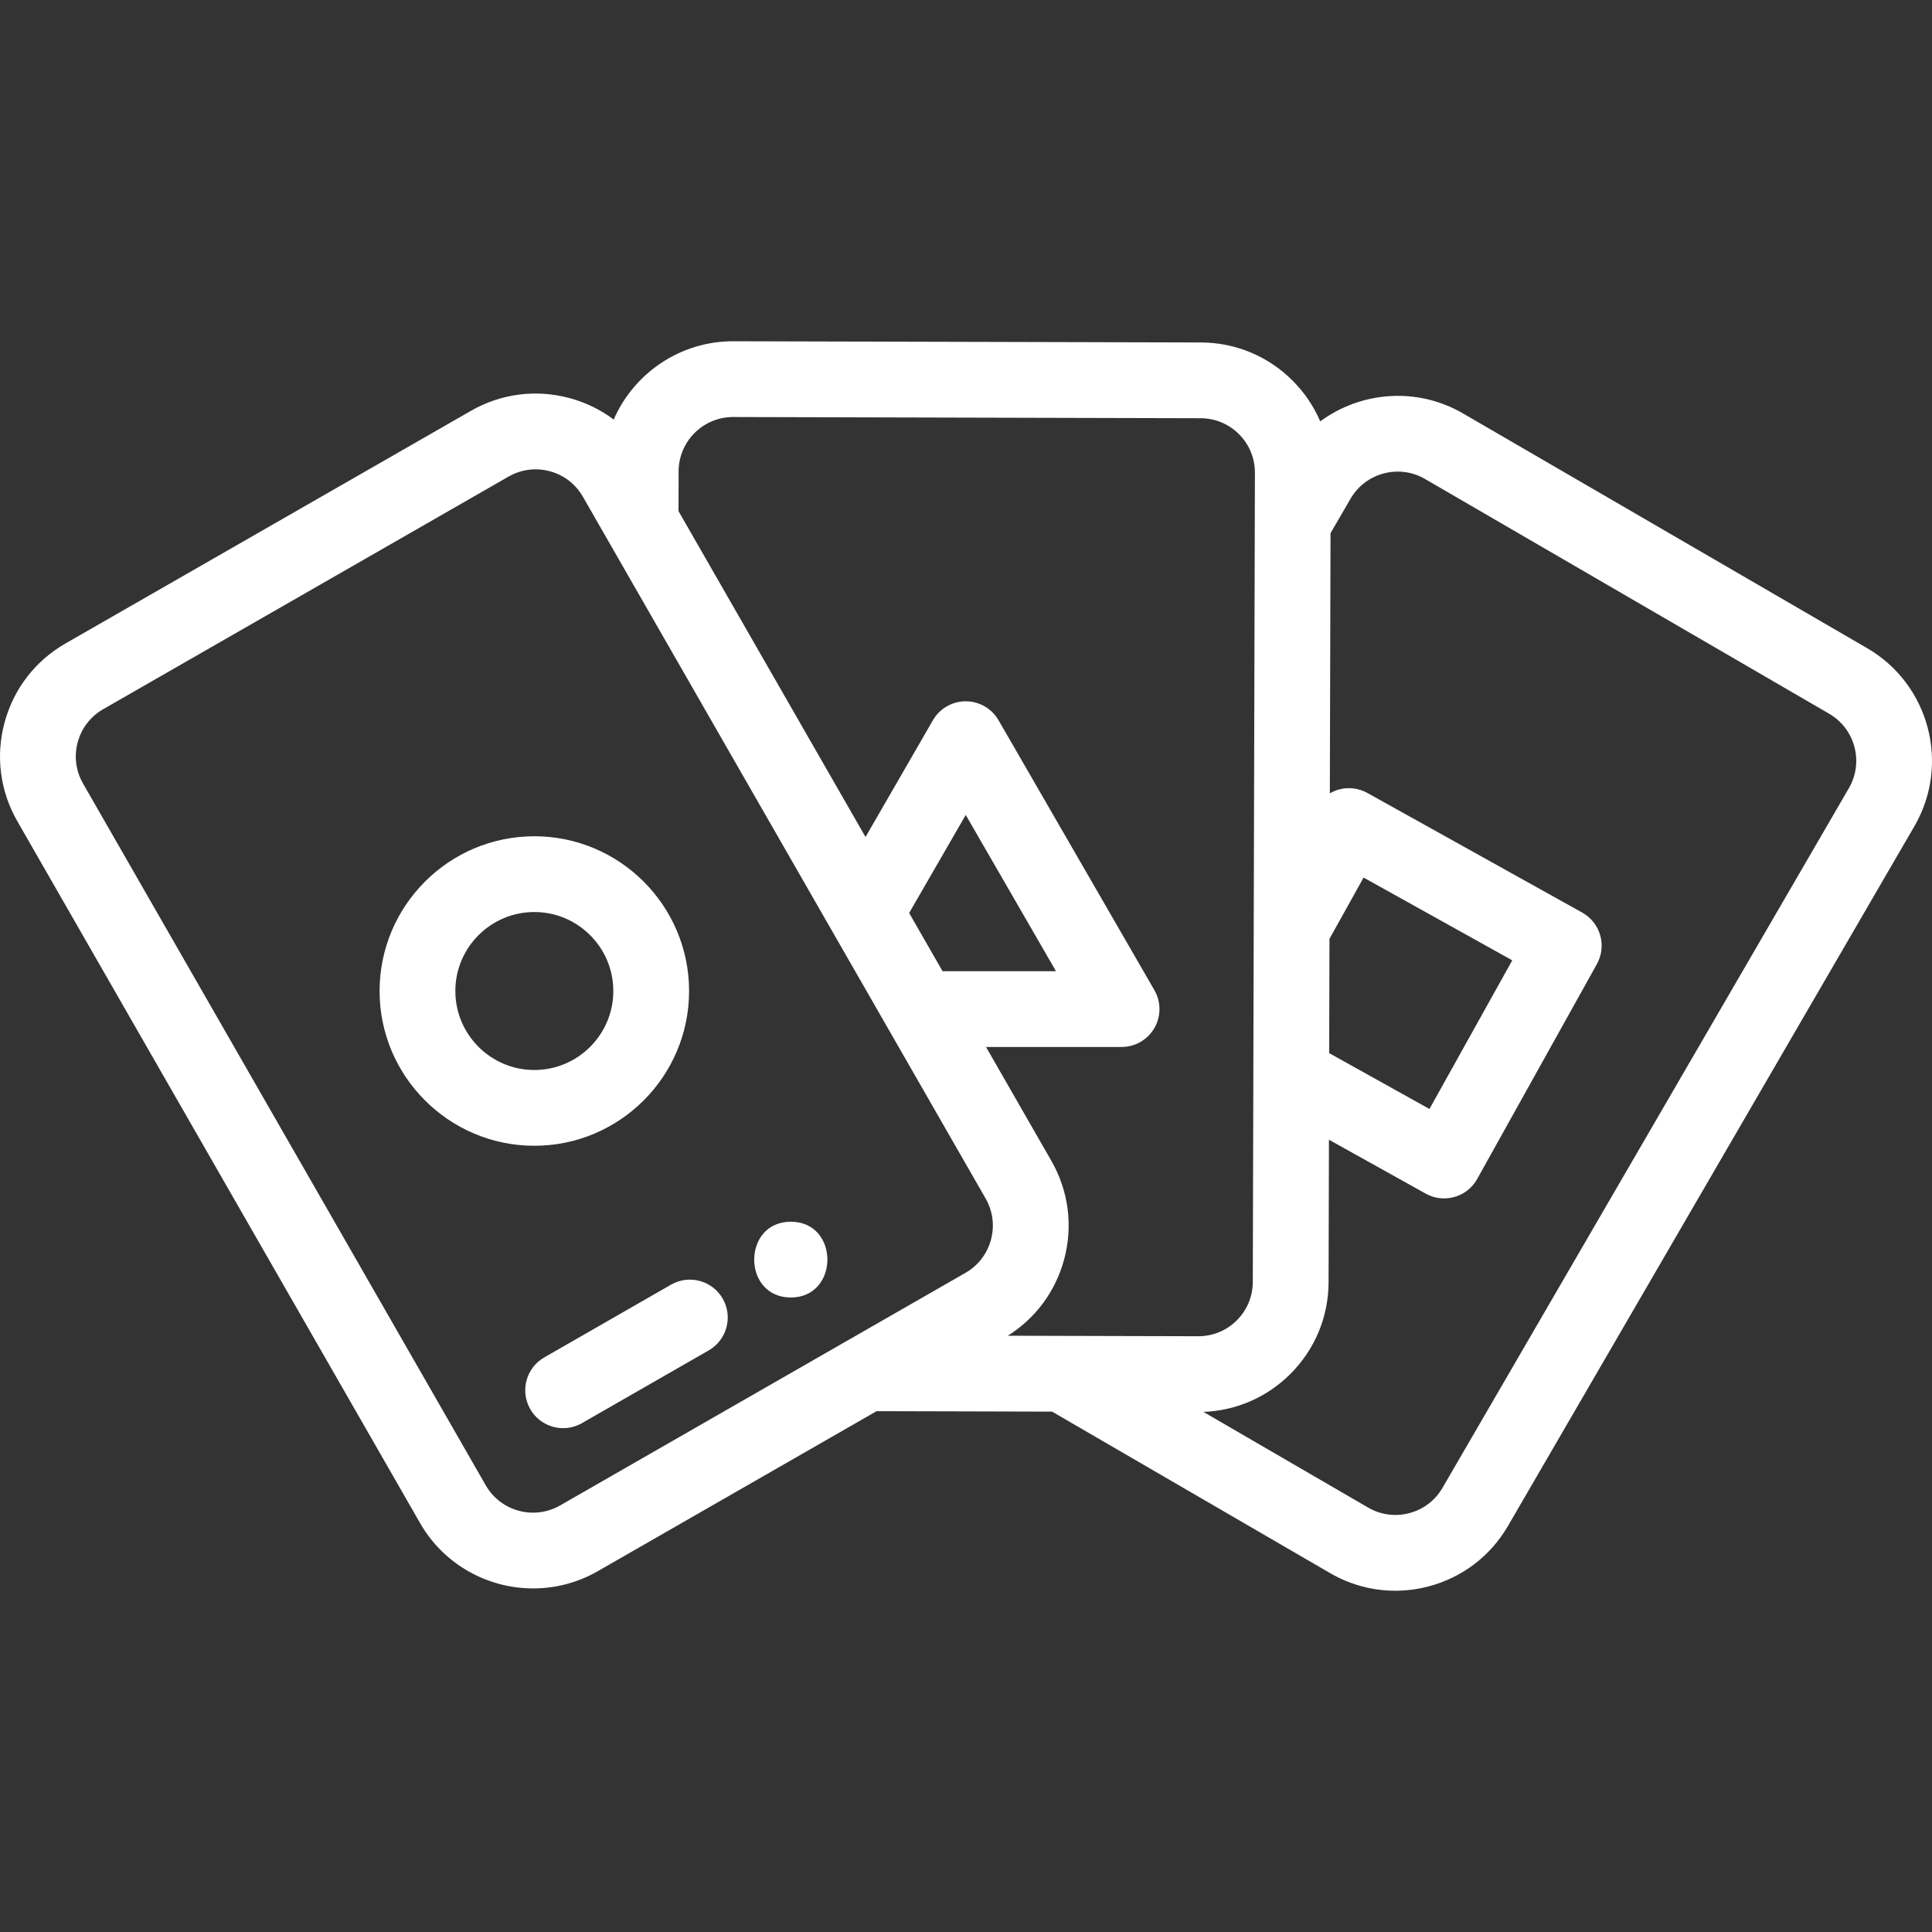 <?xml version="1.0" encoding="iso-8859-1"?>
<!-- Generator: Adobe Illustrator 19.0.0, SVG Export Plug-In . SVG Version: 6.00 Build 0)  -->
<svg xmlns="http://www.w3.org/2000/svg" xmlns:xlink="http://www.w3.org/1999/xlink" version="1.1" id="Capa_1" x="0px" y="0px" viewBox="0 0 511.999 511.999" style="enable-background:new 0 0 511.999 511.999;" xml:space="preserve" width="512px" height="512px">
<rect x="0" y="0" width="511.999" height="511.999" fill="#333333" stroke="none"/>
<g>
	<g>
		<path d="M494.837,171.787l-107.12-62.223c-12.249-7.114-27.108-5.813-37.844,2.108c-1.697-3.959-4.138-7.604-7.269-10.75    c-6.502-6.534-15.16-10.144-24.374-10.165l-123.86-0.321c-0.035,0-0.069,0-0.104,0c-14.125,0-26.3,8.541-31.629,20.742    c-3.447-2.579-7.383-4.515-11.665-5.673c-8.899-2.408-18.2-1.208-26.191,3.38L17.338,170.536    c-7.992,4.588-13.72,12.016-16.126,20.915c-2.406,8.898-1.206,18.199,3.382,26.189L111.322,403.63    c6.373,11.099,18.018,17.319,29.982,17.318c5.822,0,11.721-1.474,17.122-4.574l73.885-42.403l46.501,0.122l73.663,42.786    c5.336,3.099,11.267,4.683,17.277,4.683c2.967,0,5.952-0.385,8.895-1.166c8.909-2.361,16.364-8.051,20.992-16.022L507.34,218.951    C516.892,202.503,511.284,181.347,494.837,171.787z M352.324,248.803l9.04-16.24l39.398,21.936l-21.942,39.391l-26.576-14.8    L352.324,248.803z M262.61,328.565c-1.007,3.721-3.4,6.827-6.739,8.743l-30.948,17.758c-0.092,0.049-0.184,0.099-0.274,0.152    l-76.219,43.741c-6.899,3.961-15.735,1.571-19.695-5.326L22.008,207.644c-1.919-3.341-2.42-7.23-1.414-10.951    c1.006-3.721,3.4-6.826,6.739-8.743l107.441-61.652c2.215-1.272,4.669-1.921,7.156-1.921c1.265,0,2.539,0.168,3.793,0.508    c3.722,1.007,6.827,3.403,8.745,6.748l106.728,185.979C263.115,320.954,263.617,324.844,262.61,328.565z M240.932,241.951    l15-25.984l23.912,41.412h-30.057L240.932,241.951z M317.545,354.116l-50.464-0.133c7.355-4.626,12.628-11.738,14.911-20.177    c2.406-8.898,1.206-18.199-3.381-26.188l-17.305-30.161h35.924c3.587,0,6.901-1.914,8.694-5.02c1.794-3.106,1.794-6.933,0-10.039    l-41.302-71.53c-1.794-3.106-5.108-5.02-8.695-5.02c-3.587,0-6.901,1.914-8.694,5.02l-17.862,30.942l-49.555-86.346l0.024-10.564    c0.024-7.943,6.489-14.387,14.427-14.387c0.014,0,0.029,0,0.043,0l123.868,0.321c3.853,0.008,7.472,1.518,10.191,4.249    c2.718,2.731,4.207,6.356,4.196,10.215l-0.562,214.428c-0.009,3.853-1.518,7.473-4.25,10.192    c-2.721,2.708-6.329,4.197-10.168,4.197C317.574,354.116,317.559,354.116,317.545,354.116z M489.977,208.867L382.275,394.292    c-1.936,3.332-5.051,5.71-8.773,6.697c-3.724,0.987-7.61,0.465-10.944-1.472l-43.65-25.353    c8.687-0.324,16.813-3.843,23.012-10.012c6.534-6.503,10.144-15.16,10.165-24.375l0.098-37.737l25.636,14.277    c1.547,0.861,3.222,1.27,4.875,1.27c3.524,0,6.943-1.859,8.779-5.156l31.714-56.933c1.296-2.326,1.614-5.072,0.885-7.634    c-0.729-2.562-2.446-4.727-4.772-6.024l-56.943-31.704c-2.326-1.296-5.071-1.613-7.634-0.884    c-0.814,0.232-1.582,0.574-2.302,0.994l0.181-68.947l5.31-9.139c3.997-6.881,12.842-9.229,19.718-5.235l107.117,62.222    C491.626,193.145,493.971,201.991,489.977,208.867z" fill="#FFFFFF"/>
	</g>
</g>
<g>
	<g>
		<path d="M191.529,344.16c-2.761-4.81-8.897-6.47-13.705-3.711l-33.589,19.276c-4.809,2.76-6.47,8.896-3.71,13.705    c1.856,3.234,5.237,5.044,8.717,5.044c1.695,0,3.412-0.43,4.987-1.333l33.589-19.276    C192.628,355.105,194.289,348.969,191.529,344.16z" fill="#FFFFFF"/>
	</g>
</g>
<g>
	<g>
		<path d="M141.603,221.619c-22.613,0-41.01,18.397-41.01,41.01c0,22.613,18.397,41.01,41.01,41.01s41.01-18.397,41.01-41.01    S164.217,221.619,141.603,221.619z M141.603,283.56c-11.541,0-20.932-9.391-20.932-20.932    c-0.001-11.541,9.39-20.932,20.932-20.932s20.932,9.391,20.932,20.932C162.535,274.171,153.144,283.56,141.603,283.56z" fill="#FFFFFF"/>
	</g>
</g>
<g>
	<g>
		<path d="M209.568,323.768c-12.919,0-12.941,20.079,0,20.079C222.488,343.847,222.509,323.768,209.568,323.768z" fill="#FFFFFF"/>
	</g>
</g>
<g>
</g>
<g>
</g>
<g>
</g>
<g>
</g>
<g>
</g>
<g>
</g>
<g>
</g>
<g>
</g>
<g>
</g>
<g>
</g>
<g>
</g>
<g>
</g>
<g>
</g>
<g>
</g>
<g>
</g>
</svg>
